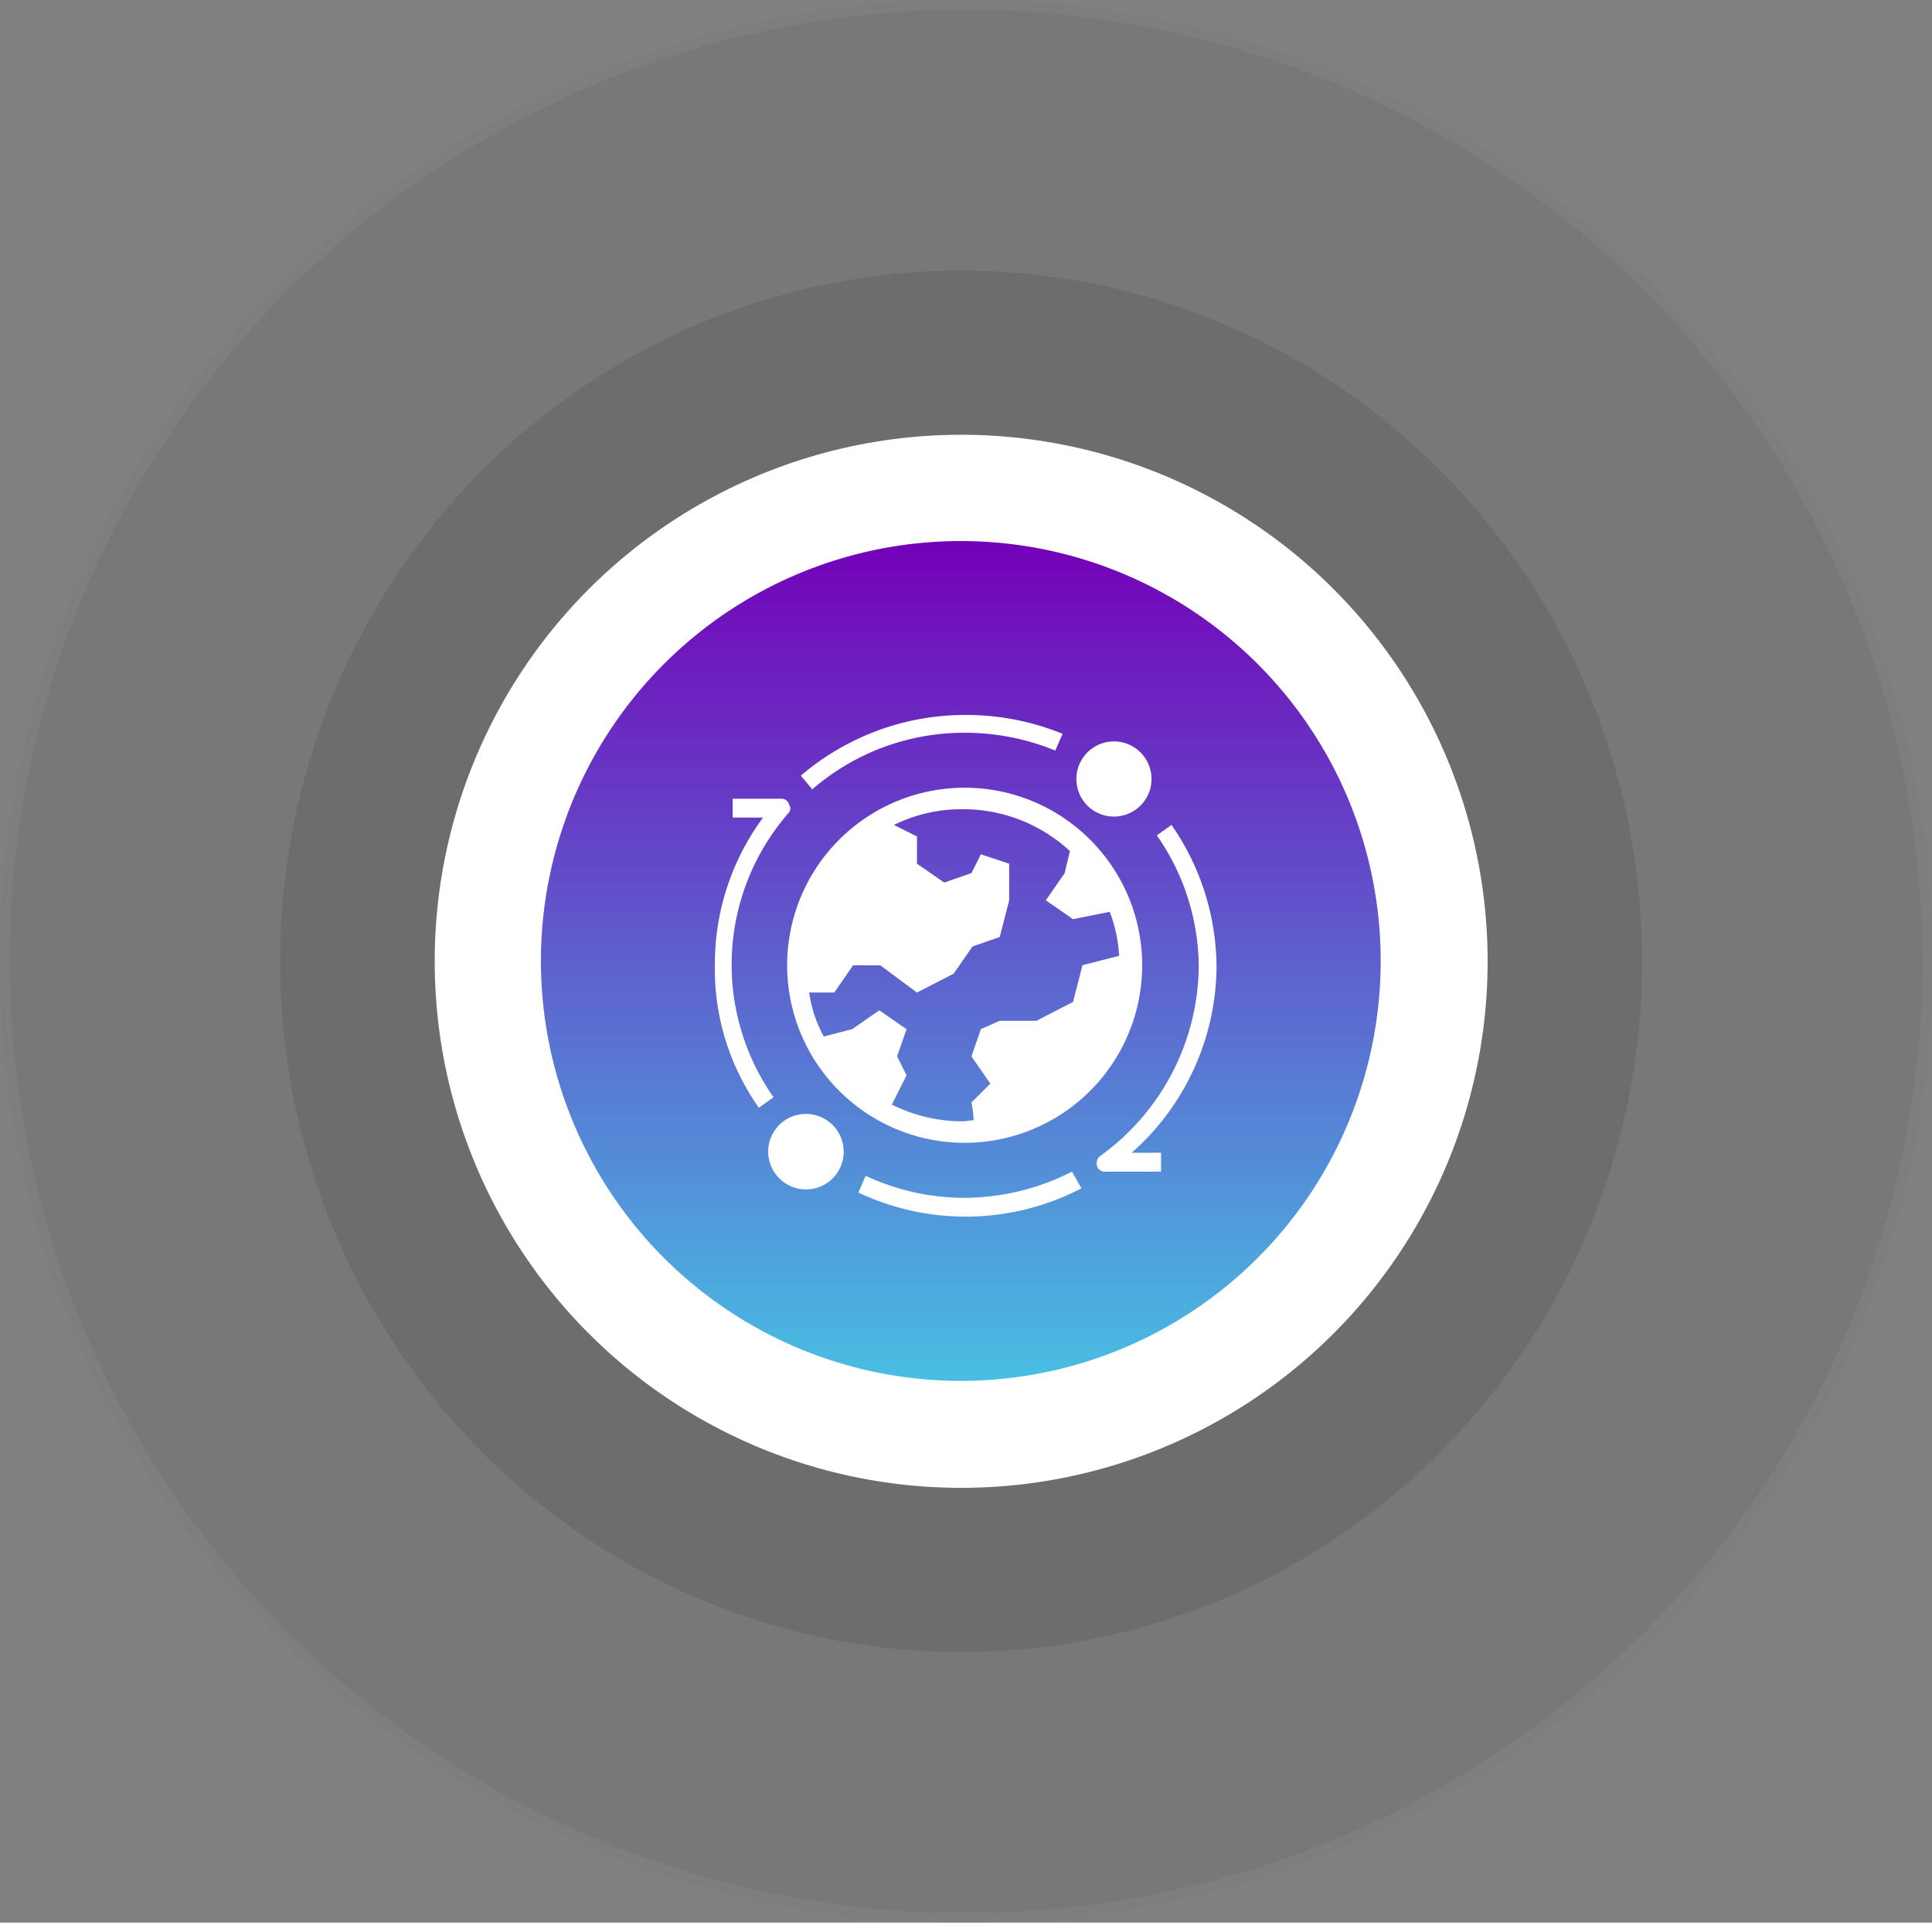 <svg xmlns="http://www.w3.org/2000/svg" xmlns:xlink="http://www.w3.org/1999/xlink" width="200" height="199" viewBox="0 0 200 199">
  <rect x="0" y="0" width="200" height="199" fill="#808080" stroke="none"/>
  <defs>
    <linearGradient id="linear-gradient" x1="0.5" x2="0.5" y2="1" gradientUnits="objectBoundingBox">
      <stop offset="0" stop-color="#7400b8"/>
      <stop offset="1" stop-color="#48bfe3"/>
    </linearGradient>
  </defs>
  <g id="Group_1075" data-name="Group 1075" transform="translate(-598 -2867)">
    <g id="Ellipse_79" data-name="Ellipse 79" transform="translate(598 2867)" fill="#323132" stroke="#707070" stroke-width="1" opacity="0.1">
      <ellipse cx="100" cy="99.5" rx="100" ry="99.5" stroke="none"/>
      <ellipse cx="100" cy="99.5" rx="99.5" ry="99" fill="none"/>
    </g>
    <ellipse id="Ellipse_72" data-name="Ellipse 72" cx="70.5" cy="71.5" rx="70.5" ry="71.5" transform="translate(627 2895)" fill="#323132" opacity="0.15"/>
    <circle id="Ellipse_70" data-name="Ellipse 70" cx="54.5" cy="54.5" r="54.5" transform="translate(643 2912)" fill="#fff"/>
    <path id="Path_93" data-name="Path 93" d="M357.184,4606.549q0,2.132-.21,4.26t-.625,4.218q-.416,2.095-1.036,4.138t-1.438,4.015q-.816,1.972-1.823,3.855t-2.193,3.66q-1.188,1.775-2.542,3.425t-2.864,3.161q-1.51,1.509-3.161,2.863a42.571,42.571,0,0,1-3.426,2.541q-1.774,1.189-3.658,2.195t-3.856,1.823q-1.972.817-4.016,1.437t-4.138,1.037q-2.094.417-4.219.625t-4.26.21q-2.137,0-4.261-.21t-4.219-.625q-2.094-.417-4.138-1.037t-4.016-1.437q-1.972-.817-3.856-1.823t-3.658-2.195a42.572,42.572,0,0,1-3.426-2.541q-1.65-1.353-3.161-2.863t-2.864-3.161q-1.354-1.652-2.541-3.425t-2.193-3.66q-1.008-1.884-1.824-3.855t-1.437-4.015q-.62-2.044-1.037-4.138t-.625-4.218q-.209-2.126-.21-4.26t.21-4.261q.209-2.124.625-4.219t1.037-4.138q.62-2.045,1.437-4.017t1.824-3.855q1.006-1.884,2.193-3.658t2.541-3.425q1.354-1.652,2.864-3.161t3.161-2.865q1.65-1.355,3.426-2.541t3.658-2.192q1.883-1.006,3.856-1.823t4.016-1.437q2.044-.621,4.138-1.037t4.219-.625q2.125-.21,4.261-.21t4.26.21q2.126.209,4.219.625t4.138,1.037q2.044.62,4.016,1.437t3.856,1.823q1.883,1.008,3.658,2.192t3.426,2.541q1.65,1.355,3.161,2.865t2.864,3.161q1.356,1.649,2.542,3.425t2.193,3.658q1.006,1.882,1.823,3.855t1.438,4.017q.62,2.044,1.036,4.138t.625,4.219Q357.185,4604.414,357.184,4606.549Z" transform="translate(383.743 -1640.084)" fill="url(#linear-gradient)"/>
    <g id="Group_731" data-name="Group 731" transform="translate(-3.436 1433.429)">
      <path id="Union_1" data-name="Union 1" d="M14.859,49.436l.758-1.736a24.055,24.055,0,0,0,10.191,2.278,24.62,24.62,0,0,0,11.167-2.709L37.95,49a25.987,25.987,0,0,1-23.091.434Zm-6.915-.623a3.89,3.89,0,0,1-1.266-.846A3.9,3.9,0,0,1,10.931,41.6a3.89,3.89,0,0,1,1.267.846,3.906,3.906,0,0,1,0,5.52,3.9,3.9,0,0,1-1.267.846,3.89,3.89,0,0,1-2.986,0Zm32.608-1.545a.868.868,0,0,1-1.034-.866.955.955,0,0,1,.385-.761A24.421,24.421,0,0,0,50.093,26.235a23.858,23.858,0,0,0-4.337-13.768l1.517-1.083a25.924,25.924,0,0,1,4.662,14.852,25.909,25.909,0,0,1-8.782,19.08H46.19v1.953ZM7.486,25.909a18.376,18.376,0,0,1,36.753,0,18.376,18.376,0,0,1-36.753,0Zm12.36,6.614-.976,2.818.976,1.952-1.519,3.036a16.311,16.311,0,0,0,7.264,1.735c.433,0,.759-.109,1.192-.109a10.68,10.68,0,0,0-.216-1.844l1.951-1.95-1.951-2.819.975-2.818,1.952-.866h3.794l3.794-1.952.976-3.8,3.8-.974a15.512,15.512,0,0,0-.976-4.555l-3.8.759-2.818-1.95,1.952-2.819.542-2.276A16.243,16.243,0,0,0,25.7,9.758a15.768,15.768,0,0,0-7.156,1.626l2.385,1.193v2.819l2.819,1.951,2.819-.976.975-1.95,2.928.975v3.795l-.976,3.795-2.818.976-1.952,2.818-3.8,1.952-3.794-2.82H14.317l-1.952,2.82h-2.6a13.3,13.3,0,0,0,1.516,4.553l2.928-.759,2.819-1.952ZM0,26.309q0-.253.005-.507A25.461,25.461,0,0,1,4.992,10.624H1.848V8.672H6.836a.823.823,0,0,1,.867.65.66.66,0,0,1,.118.36.714.714,0,0,1-.226.507A23.869,23.869,0,0,0,6.077,39.57L4.559,40.655A24.84,24.84,0,0,1,0,26.309Zm39.818-16.09a3.889,3.889,0,1,1,1.493.3A3.894,3.894,0,0,1,39.818,10.219ZM8.9,6.288A26.185,26.185,0,0,1,25.917,0,26.484,26.484,0,0,1,36,1.952L35.24,3.687a24.625,24.625,0,0,0-9.323-1.844A24.007,24.007,0,0,0,10.088,7.7Z" transform="translate(675.435 1507.571)" fill="#fff" stroke="rgba(0,0,0,0)" stroke-miterlimit="10" stroke-width="1"/>
    </g>
  </g>
</svg>
